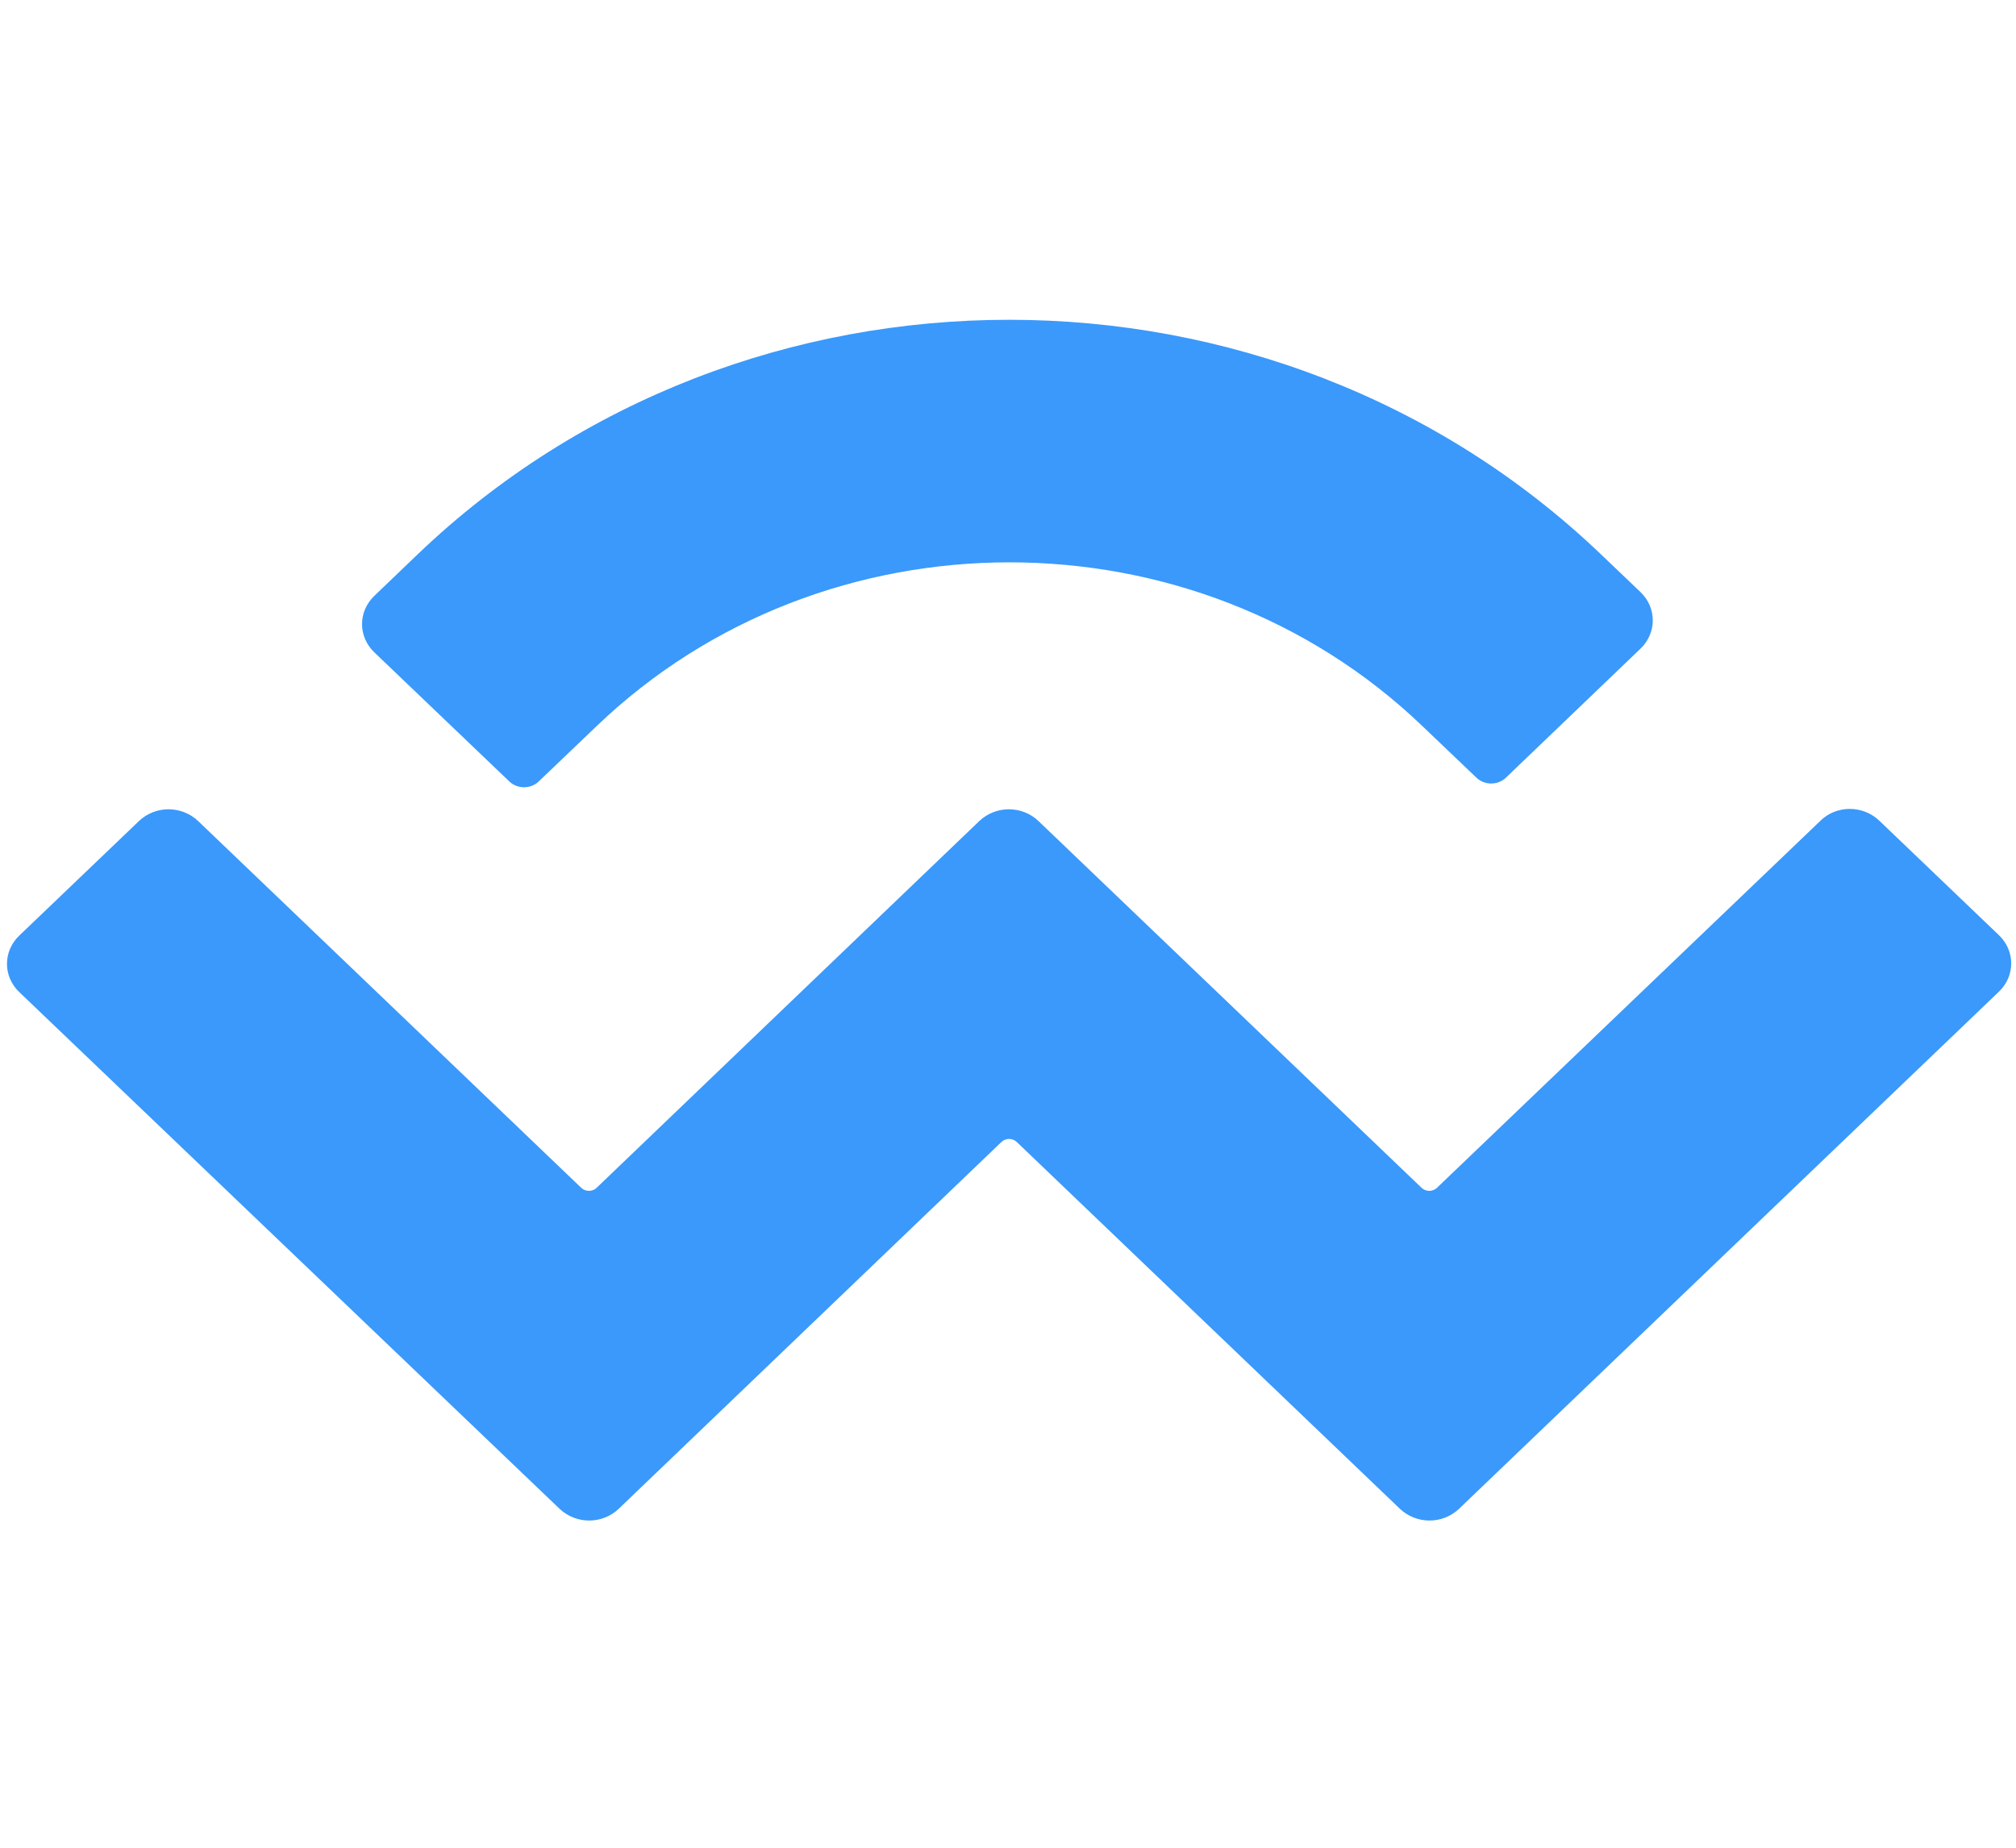 <svg width="24" height="22" viewBox="0 0 24 22" fill="none" xmlns="http://www.w3.org/2000/svg">
<path d="M4.97 6.602C8.86 2.876 15.166 2.876 19.061 6.602L19.529 7.049C19.725 7.236 19.725 7.537 19.529 7.724L17.928 9.259C17.833 9.352 17.672 9.352 17.576 9.259L16.932 8.644C14.22 6.046 9.816 6.046 7.104 8.644L6.415 9.303C6.319 9.397 6.158 9.397 6.062 9.303L4.457 7.768C4.261 7.581 4.261 7.281 4.457 7.094L4.97 6.602ZM22.372 9.771L23.796 11.134C23.992 11.321 23.992 11.621 23.796 11.808L17.37 17.964C17.174 18.151 16.862 18.151 16.665 17.964L12.101 13.594C12.051 13.55 11.975 13.55 11.925 13.594L7.366 17.964C7.17 18.151 6.858 18.151 6.661 17.964L0.23 11.813C0.034 11.626 0.034 11.326 0.23 11.139L1.654 9.776C1.85 9.589 2.162 9.589 2.359 9.776L6.923 14.146C6.973 14.19 7.049 14.19 7.099 14.146L11.658 9.776C11.855 9.589 12.167 9.589 12.363 9.776L16.927 14.146C16.977 14.19 17.053 14.19 17.103 14.146L21.668 9.776C21.859 9.584 22.176 9.584 22.372 9.771Z" fill="#3A99FB"/>
</svg>
